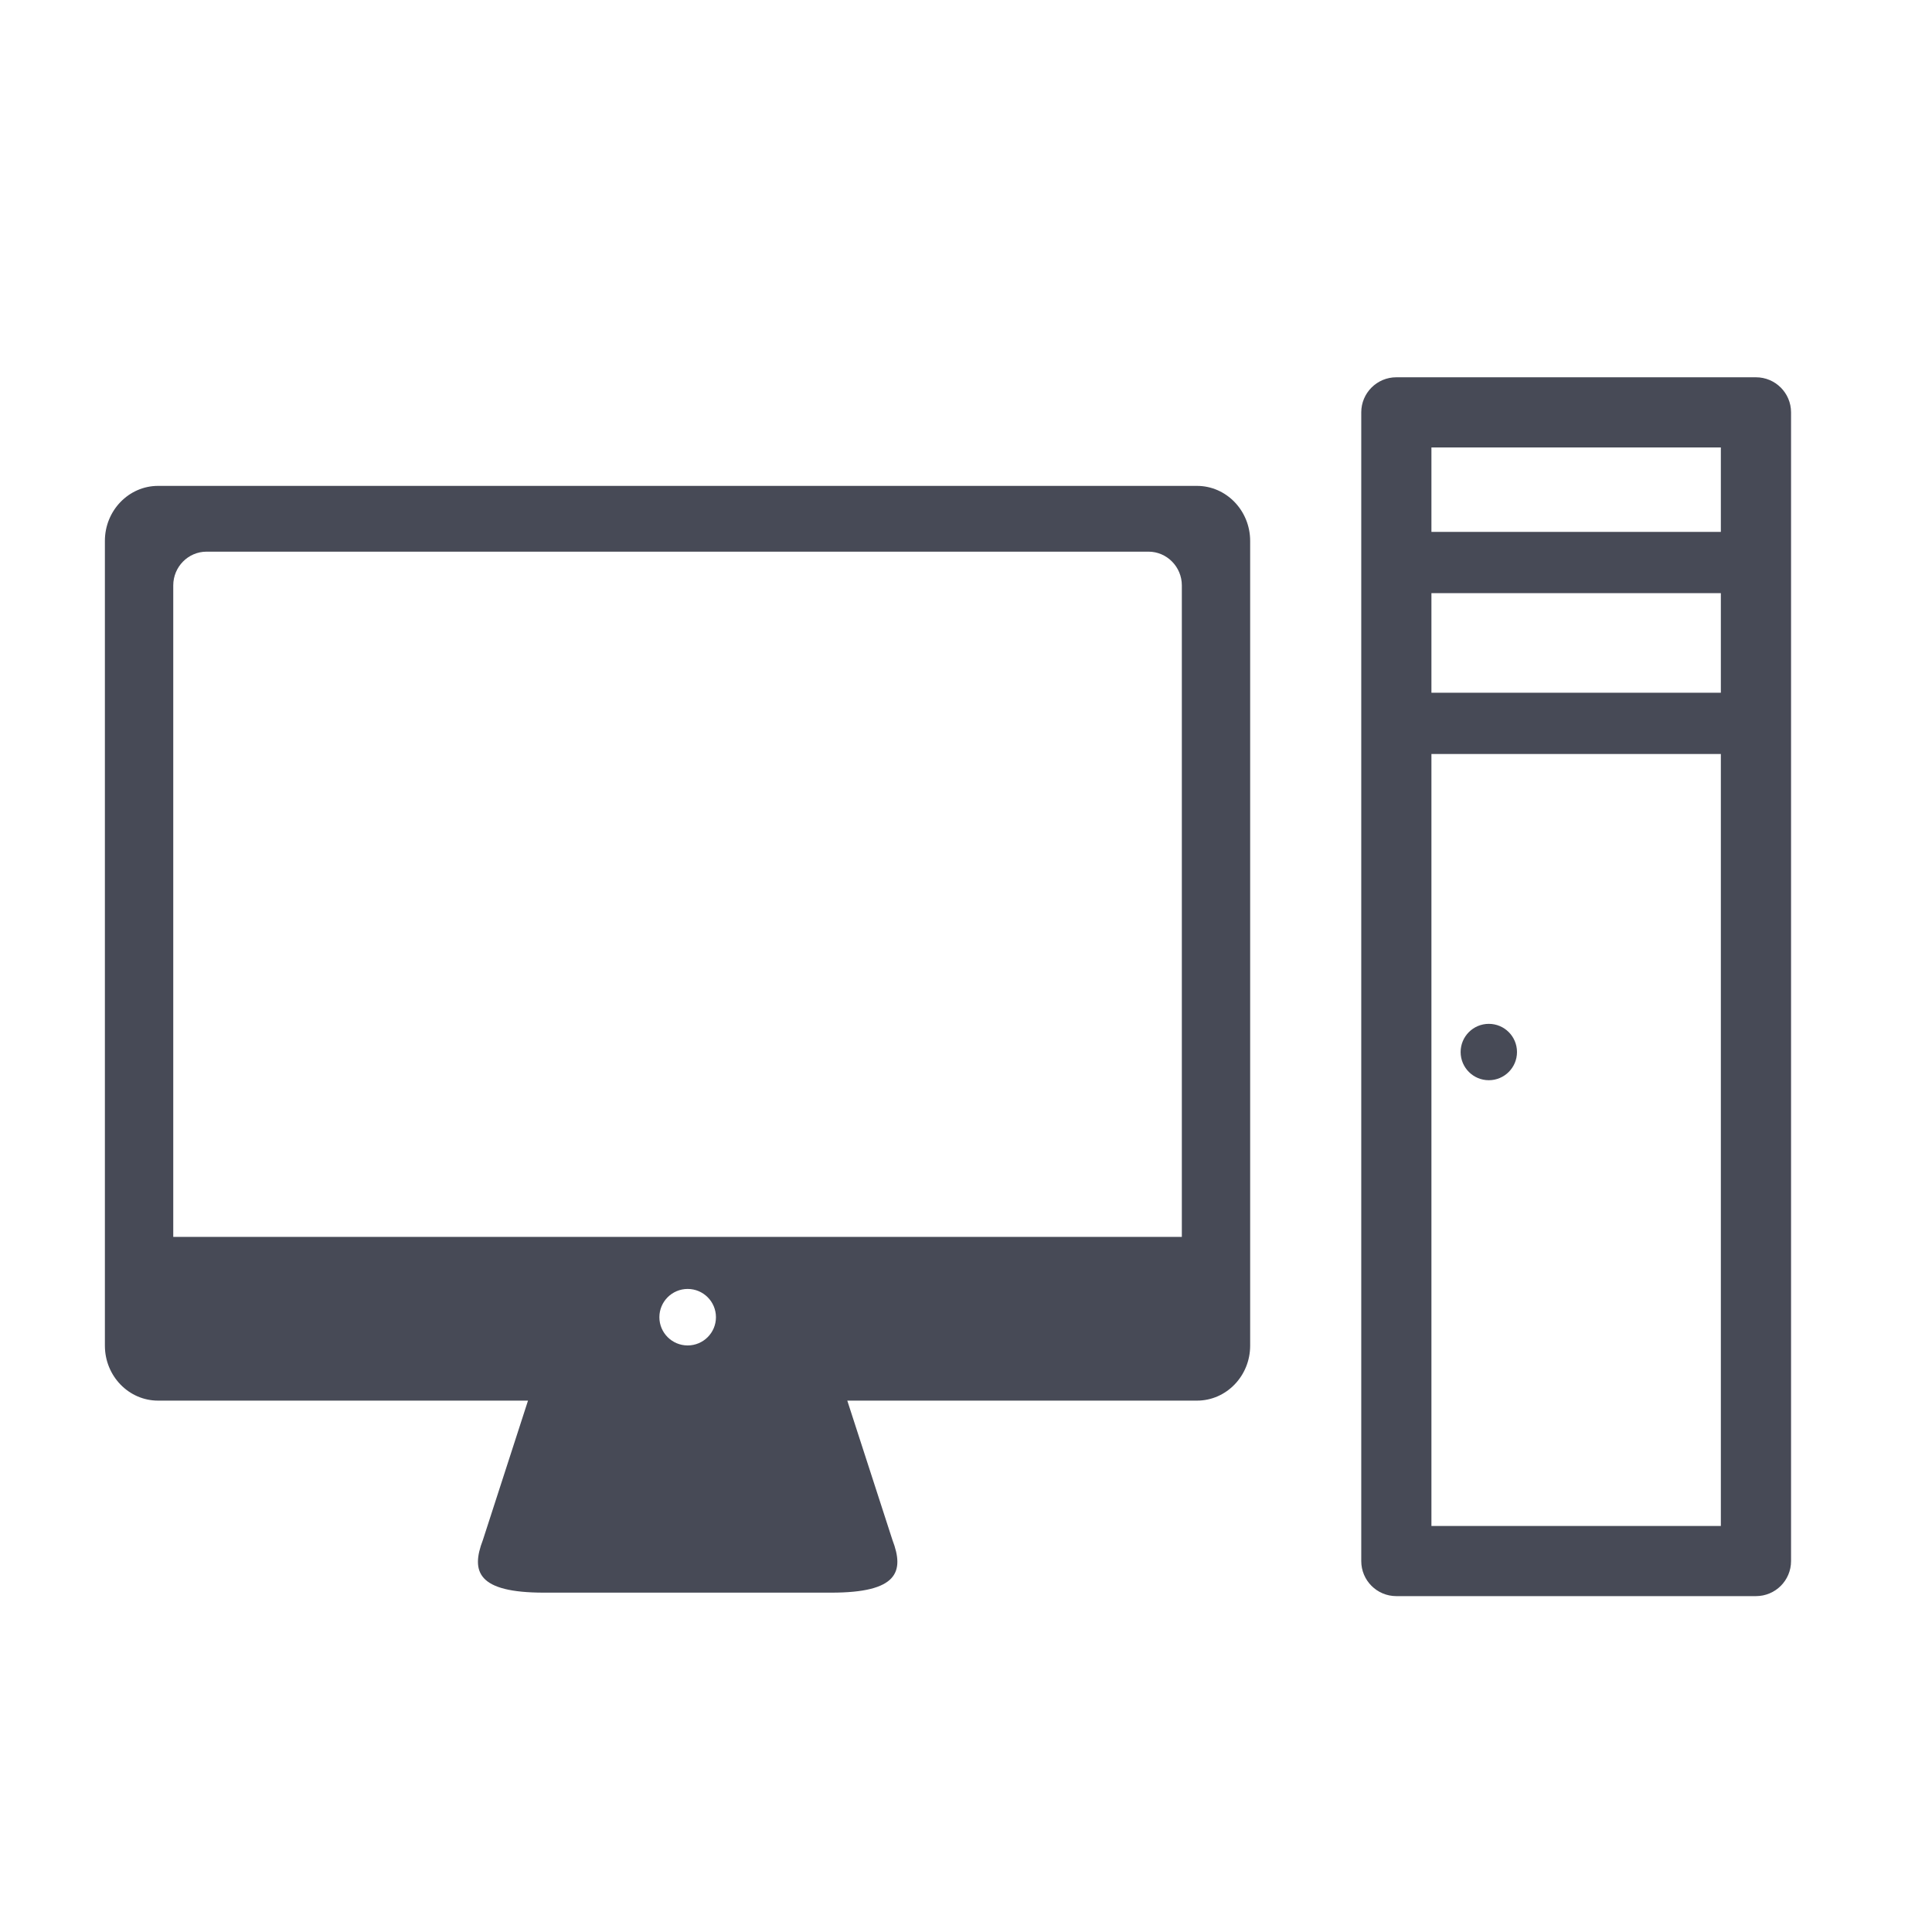 <?xml version="1.0" encoding="utf-8"?>
<!-- Generator: Adobe Illustrator 16.0.4, SVG Export Plug-In . SVG Version: 6.00 Build 0)  -->
<!DOCTYPE svg PUBLIC "-//W3C//DTD SVG 1.1//EN" "http://www.w3.org/Graphics/SVG/1.1/DTD/svg11.dtd">
<svg version="1.1" id="Layer_1" xmlns="http://www.w3.org/2000/svg" xmlns:xlink="http://www.w3.org/1999/xlink" x="0px" y="0px"
	 width="56.693px" height="56.693px" viewBox="0 0 56.693 56.693" enable-background="new 0 0 56.693 56.693" xml:space="preserve">
<g>
	<path fill="#474A56" d="M51.526,11.071H40.974c-0.568,0-1.029,0.461-1.029,1.029v33.708c0,0.57,0.461,1.029,1.029,1.029h10.553
		c0.569,0,1.03-0.459,1.03-1.029V12.1C52.557,11.532,52.096,11.071,51.526,11.071z M42.004,20.328v-2.923h8.493v2.923H42.004z
		 M50.497,13.13v2.478h-8.493V13.13H50.497z M42.004,44.778V22.125h8.493v22.653H42.004z"/>
	<circle fill="#474A56" cx="43.688" cy="30.871" r="0.827"/>
	<path fill="#474A56" d="M35.125,14.258H4.637c-0.858,0-1.559,0.724-1.559,1.613v23.616c0,0.891,0.7,1.613,1.559,1.613h10.857
		l-1.324,4.09c-0.36,0.936-0.151,1.545,1.792,1.545h4.217l0,0h4.217c1.943,0,2.151-0.609,1.792-1.545l-1.325-4.09h10.263
		c0.859,0,1.559-0.723,1.559-1.613V15.872C36.684,14.982,35.984,14.258,35.125,14.258z M20.179,39.481
		c-0.457,0-0.83-0.371-0.83-0.828c0-0.459,0.373-0.83,0.83-0.83c0.458,0,0.83,0.371,0.83,0.83
		C21.009,39.11,20.637,39.481,20.179,39.481z M34.679,36.296H5.084V17.178c0-0.545,0.438-0.99,0.978-0.99h27.64
		c0.538,0,0.978,0.445,0.978,0.99V36.296z"/>
</g>
</svg>

